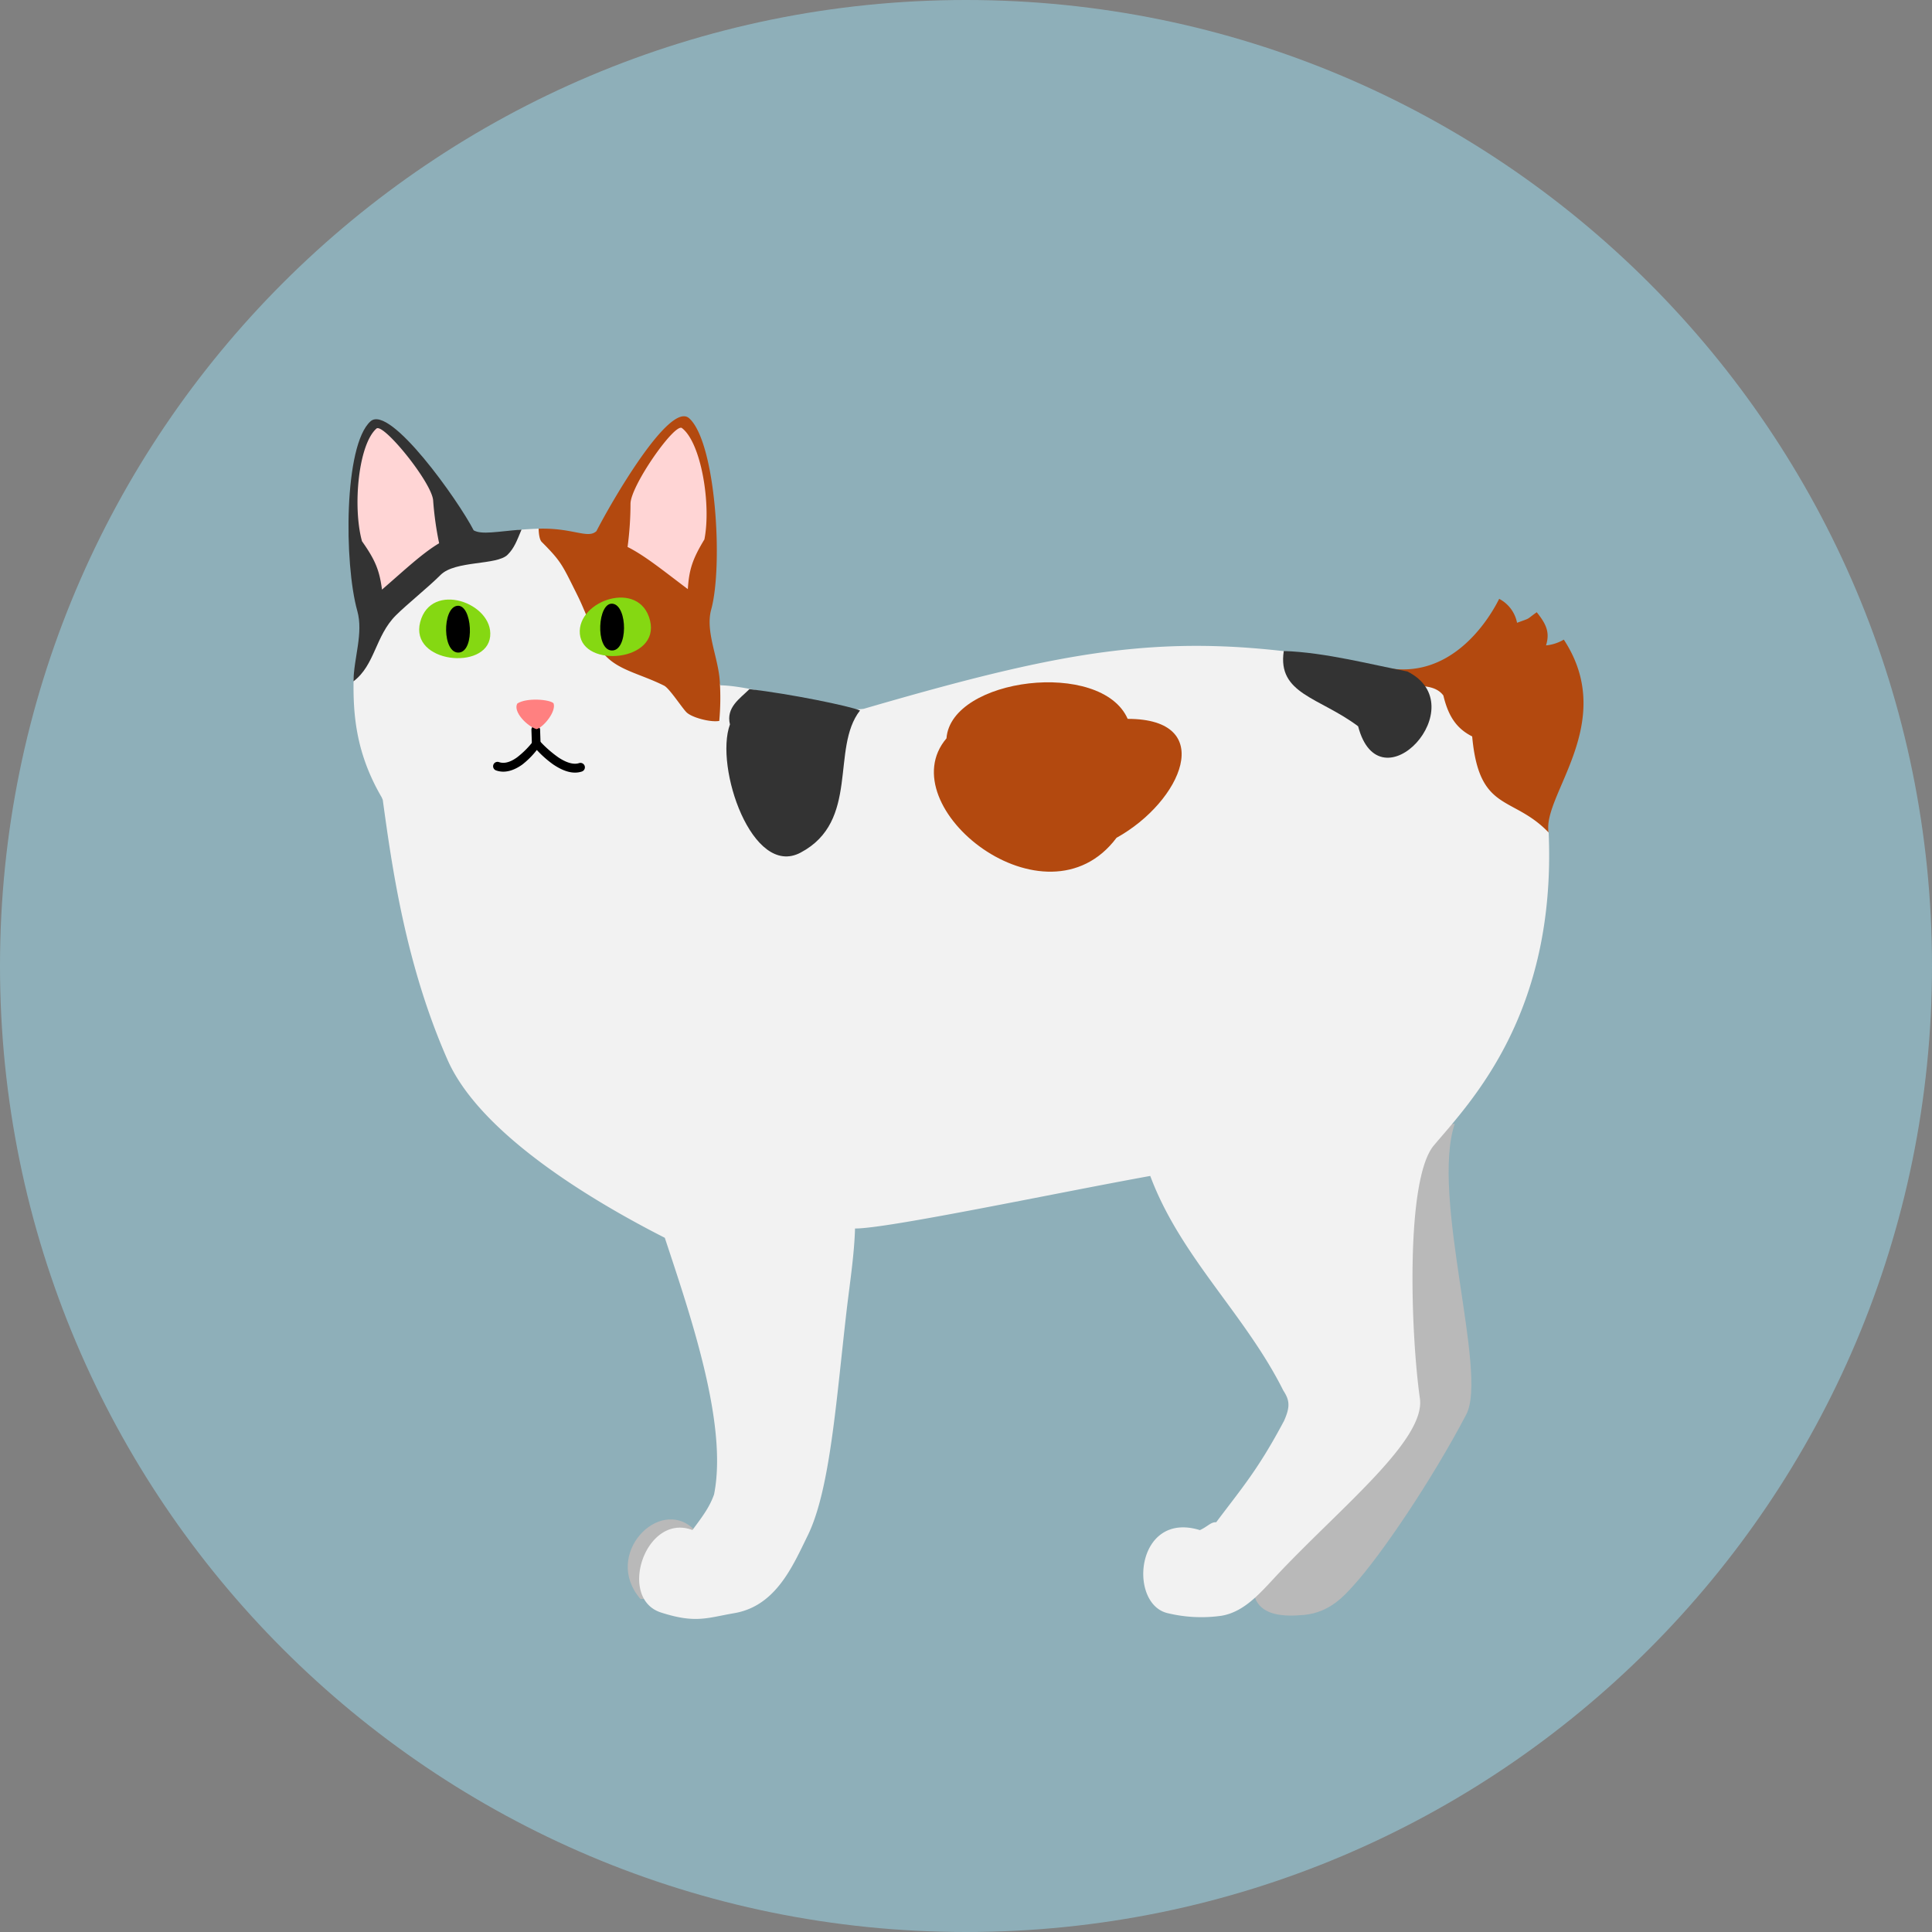 <svg xmlns="http://www.w3.org/2000/svg" width="492" height="492" viewBox="0 0 492 492">
  <rect x="0" y="0" width="492" height="492" fill="#808080" stroke="none"/>
  <g id="Group_57" data-name="Group 57" transform="translate(-1266 -369)">
    <g id="Group_63" data-name="Group 63">
      <path id="Path_302" data-name="Path 302" d="M246,0C381.862,0,492,110.138,492,246S381.862,492,246,492,0,381.862,0,246,110.138,0,246,0Z" transform="translate(1266 369)" fill="#8eafb9"/>
      <g id="Group_115" data-name="Group 115" transform="translate(1097.545 136.893)">
        <path id="Path_1051" data-name="Path 1051" d="M298.525,437.958c-8.688-8.184-23.105,6.657-13.426,17.889,9.19.441,11.878-9.466,13.426-17.889Zm0,0" transform="translate(46.434 183.432)" fill="#b9b9b9"/>
        <path id="Path_1052" data-name="Path 1052" d="M388.674,400.63c-6.2,18.627,8.53,63.341,2.945,74.03-8.726,16.676-21.69,35.825-28.7,43.545-2.4,2.64-6.077,6.9-12.619,7.518-5.429.522-10.29,0-12.192-3.665-5-11.071,8.913-37.874,16.368-45.328,7.172-7.161-2.991-71.283,34.2-76.1Zm0,0" transform="translate(150.242 117.635)" fill="#b9b9b9"/>
        <path id="Path_1053" data-name="Path 1053" d="M264.8,416.424c-6.435-11.034-7.25-20.676-7.144-29.52.089-6.06,4.423-12.117,2.847-17.768,11.809-8.573,18.074-11.042,27.609-19.454,1.988,1.121,6.363.9,11.593-1.34,1.548-.127,3.23-.236,5.08-.294,4.807,1.841,12.944,4.026,15.129,1.968,23.01,13.031,23.2,22.978,31.194,37.922,8.9.086,29.886,7.031,36.484,5.977,57.61-16.754,82.262-20.6,132.988-10.458,33.637,7.838,39.366,32.926,41.418,41.965,1.988,46.167-19.866,68.592-29.214,79.655-7.317,8.659-5.922,47.879-3.576,64.454,1.478,10.4-19.434,27.148-35.594,44.147-4.573,4.807-8.7,10.106-14.855,11.189a36.41,36.41,0,0,1-13.622-.611c-10.38-2.167-8.354-26.26,8.046-21.186,1.98-.9,2.818-2.109,4.15-2,6.619-8.815,10.714-13.466,17.284-25.837,1.617-3.631,1.418-5.239-.2-7.729-9.711-19.425-26.191-34.021-33.874-54.627-23.46,4.233-67.036,13.454-75.182,13.385-.187,6.68-1.337,14.016-2.127,20.765-2.689,23.215-4.2,45.749-9.919,57.42-3.812,7.772-8.095,17.956-18.693,19.771-6.945,1.19-9.832,2.686-18.676-.167-11.189-3.608-3.919-25.514,8.008-21,2.985-3.991,4.412-6.017,5.507-9.06,3.565-17.808-6.008-45.585-12.541-65.362C317.9,518.956,289.814,502,281.581,483.29c-10.708-24.327-14.143-49.149-16.489-66.209" transform="translate(0.834 18.694)" fill="#f2f2f2"/>
        <path id="Path_1054" data-name="Path 1054" d="M309.482,403.869c15.189-8.028,7.616-26.575,15.149-36.208-2.628-1.121-17.572-4.2-28.159-5.435-2.412,2.412-6.028,4.645-4.965,8.991-3.98,10.864,5.674,39.162,17.976,32.652Zm0,0" transform="translate(62.837 45.372)" fill="#333"/>
        <path id="Path_1055" data-name="Path 1055" d="M312.143,375.895c-14.777,17.345,25.263,49.377,43.305,25.324,16.647-9.239,25.748-30.286,2.839-30.286-6.7-15.227-44.985-10.5-46.144,4.962Zm0,0" transform="translate(97.341 44.238)" fill="#b3490f"/>
        <path id="Path_1056" data-name="Path 1056" d="M390.308,413.757c-1.752-9.434,17.728-27.984,3.861-49.126a11,11,0,0,1-4.533,1.475c1.075-3.369-.029-5.536-2.363-8.452-2.836,2.032-1.357,1.36-5.011,2.689a8.772,8.772,0,0,0-4.553-6.095c-3.279,6.57-12.875,20.575-28.819,17.543,1.063,7.651,10.815,2.006,14.607,7.069,1.23,5.161,3.271,8.383,7.337,10.423,1.772,19.5,10.256,14.881,19.474,24.474Zm0,0" transform="translate(172.523 30.36)" fill="#b3490f"/>
        <path id="Path_1057" data-name="Path 1057" d="M339.97,358.859c-1.683,10.973,9.071,11.769,18.932,19.166,5.516,21.128,29.911-5.268,12.535-13.959-8.616-1.614-20.967-4.893-31.468-5.207Zm0,0" transform="translate(155.41 39.036)" fill="#333"/>
        <path id="Path_1058" data-name="Path 1058" d="M259.445,387.193c-3.389-12.114-3.438-42.2,3.369-48.291,4.945-4.412,22.367,20.172,26.269,27.768,2.069,1.158,5.988.294,12.184-.19-1.213,2.919-1.885,4.749-3.539,6.391-2.746,2.761-13.325,1.409-17.077,5.152-3.1,3.115-8.463,7.389-11.388,10.3-5.259,5.262-5.288,12.648-10.8,16.8.118-6.08,2.562-12.264.985-17.93Zm0,0" transform="translate(0 0.495)" fill="#333"/>
        <path id="Path_1059" data-name="Path 1059" d="M320.012,415.692a65.285,65.285,0,0,0,.13-10.068c-.375-6.115-3.726-12.705-2.187-18.3,3.075-11.21,1.19-42.608-5.616-48.706-4.945-4.4-19.708,21.146-23.609,28.742-2.2,2.057-5.968-.867-14.725-.62.032,1.161.2,2.8.79,3.374,5,5.017,5.2,5.792,8.942,13.29,1.686,3.357,2.432,5.674,3.8,8.4,2.225,10.688,9.829,10.607,18.428,14.912,1.34.672,4.53,5.616,5.694,6.778,1.337,1.34,6.124,2.619,8.351,2.2Zm0,0" transform="translate(31.614 0)" fill="#b3490f"/>
        <path id="Path_1060" data-name="Path 1060" d="M274.246,365.446a1.142,1.142,0,0,0-.876,1.144l.115,3.467a1.178,1.178,0,0,0,1.147,1.19,1.147,1.147,0,0,0,1.06-1.262l-.115-3.467a1.168,1.168,0,0,0-1.331-1.072Zm0,0" transform="translate(30.418 51.399)"/>
        <path id="Path_1061" data-name="Path 1061" d="M280.725,366.736a1.119,1.119,0,0,0-.571.372,22.3,22.3,0,0,1-4.1,4.1c-1.585,1.141-3.161,1.694-4.6,1.2a1.122,1.122,0,1,0-.689,2.135c2.363.821,4.729-.156,6.619-1.5a21.154,21.154,0,0,0,3.712-3.723,26.727,26.727,0,0,0,4.224,3.723c2.158,1.438,4.729,2.591,7.25,1.764a1.129,1.129,0,0,0-.689-2.15c-1.487.5-3.4-.176-5.3-1.447a29.489,29.489,0,0,1-4.729-4.155,1.122,1.122,0,0,0-1.132-.314Zm0,0" transform="translate(24.066 53.774)"/>
        <path id="Path_1062" data-name="Path 1062" d="M281.527,363.712c.885-8.521-15.059-14.241-17.82-3.654-2.717,10.432,16.892,12.423,17.82,3.654Zm0,0" transform="translate(11.752 30.477)" fill="#85d812"/>
        <path id="Path_1063" data-name="Path 1063" d="M269.111,366.776c4.164-.334,3.377-12.478-.493-11.9-3.824.571-3.772,12.241.493,11.9Zm0,0" transform="translate(16.229 31.511)"/>
        <path id="Path_1064" data-name="Path 1064" d="M277.665,363.384c-.758-8.541,15.279-14.016,17.878-3.389,2.562,10.469-17.088,12.163-17.878,3.389Zm0,0" transform="translate(38.454 30.148)" fill="#85d812"/>
        <path id="Path_1065" data-name="Path 1065" d="M282.31,366.594c-4.167-.282-3.547-12.437.331-11.9,3.833.522,3.933,12.192-.331,11.9Zm0,0" transform="translate(41.857 31.16)"/>
        <path id="Path_1066" data-name="Path 1066" d="M277.151,370.671c-2.47-.79-6.017-4.461-4.893-6.518,2.372-1.568,8.322-1.055,9.239-.061.749,2.1-2.611,6.155-4.346,6.579Zm0,0" transform="translate(27.925 47.119)" fill="#ff8080"/>
        <path id="Path_1067" data-name="Path 1067" d="M295.675,339.183c4.933,3.694,7.524,19.5,5.752,28.387-3.08,5.08-3.907,7.772-4.216,12.656-6-4.493-10.864-8.5-15.345-10.737a84.648,84.648,0,0,0,.746-10.991c-.009-4.521,11.083-20.419,13.063-19.316Zm0,0" transform="translate(46.407 1.909)" fill="#ffd5d5"/>
        <path id="Path_1068" data-name="Path 1068" d="M262.865,339.235c-4.663,4.029-6.129,19.984-3.726,28.721,3.441,4.856,4.452,7.475,5.1,12.322,5.662-4.9,10.233-9.239,14.547-11.8a83,83,0,0,1-1.524-10.9c-.305-4.51-12.5-19.581-14.4-18.339Zm0,0" transform="translate(1.497 1.975)" fill="#ffd5d5"/>
      </g>
    </g>
  </g>
</svg>
